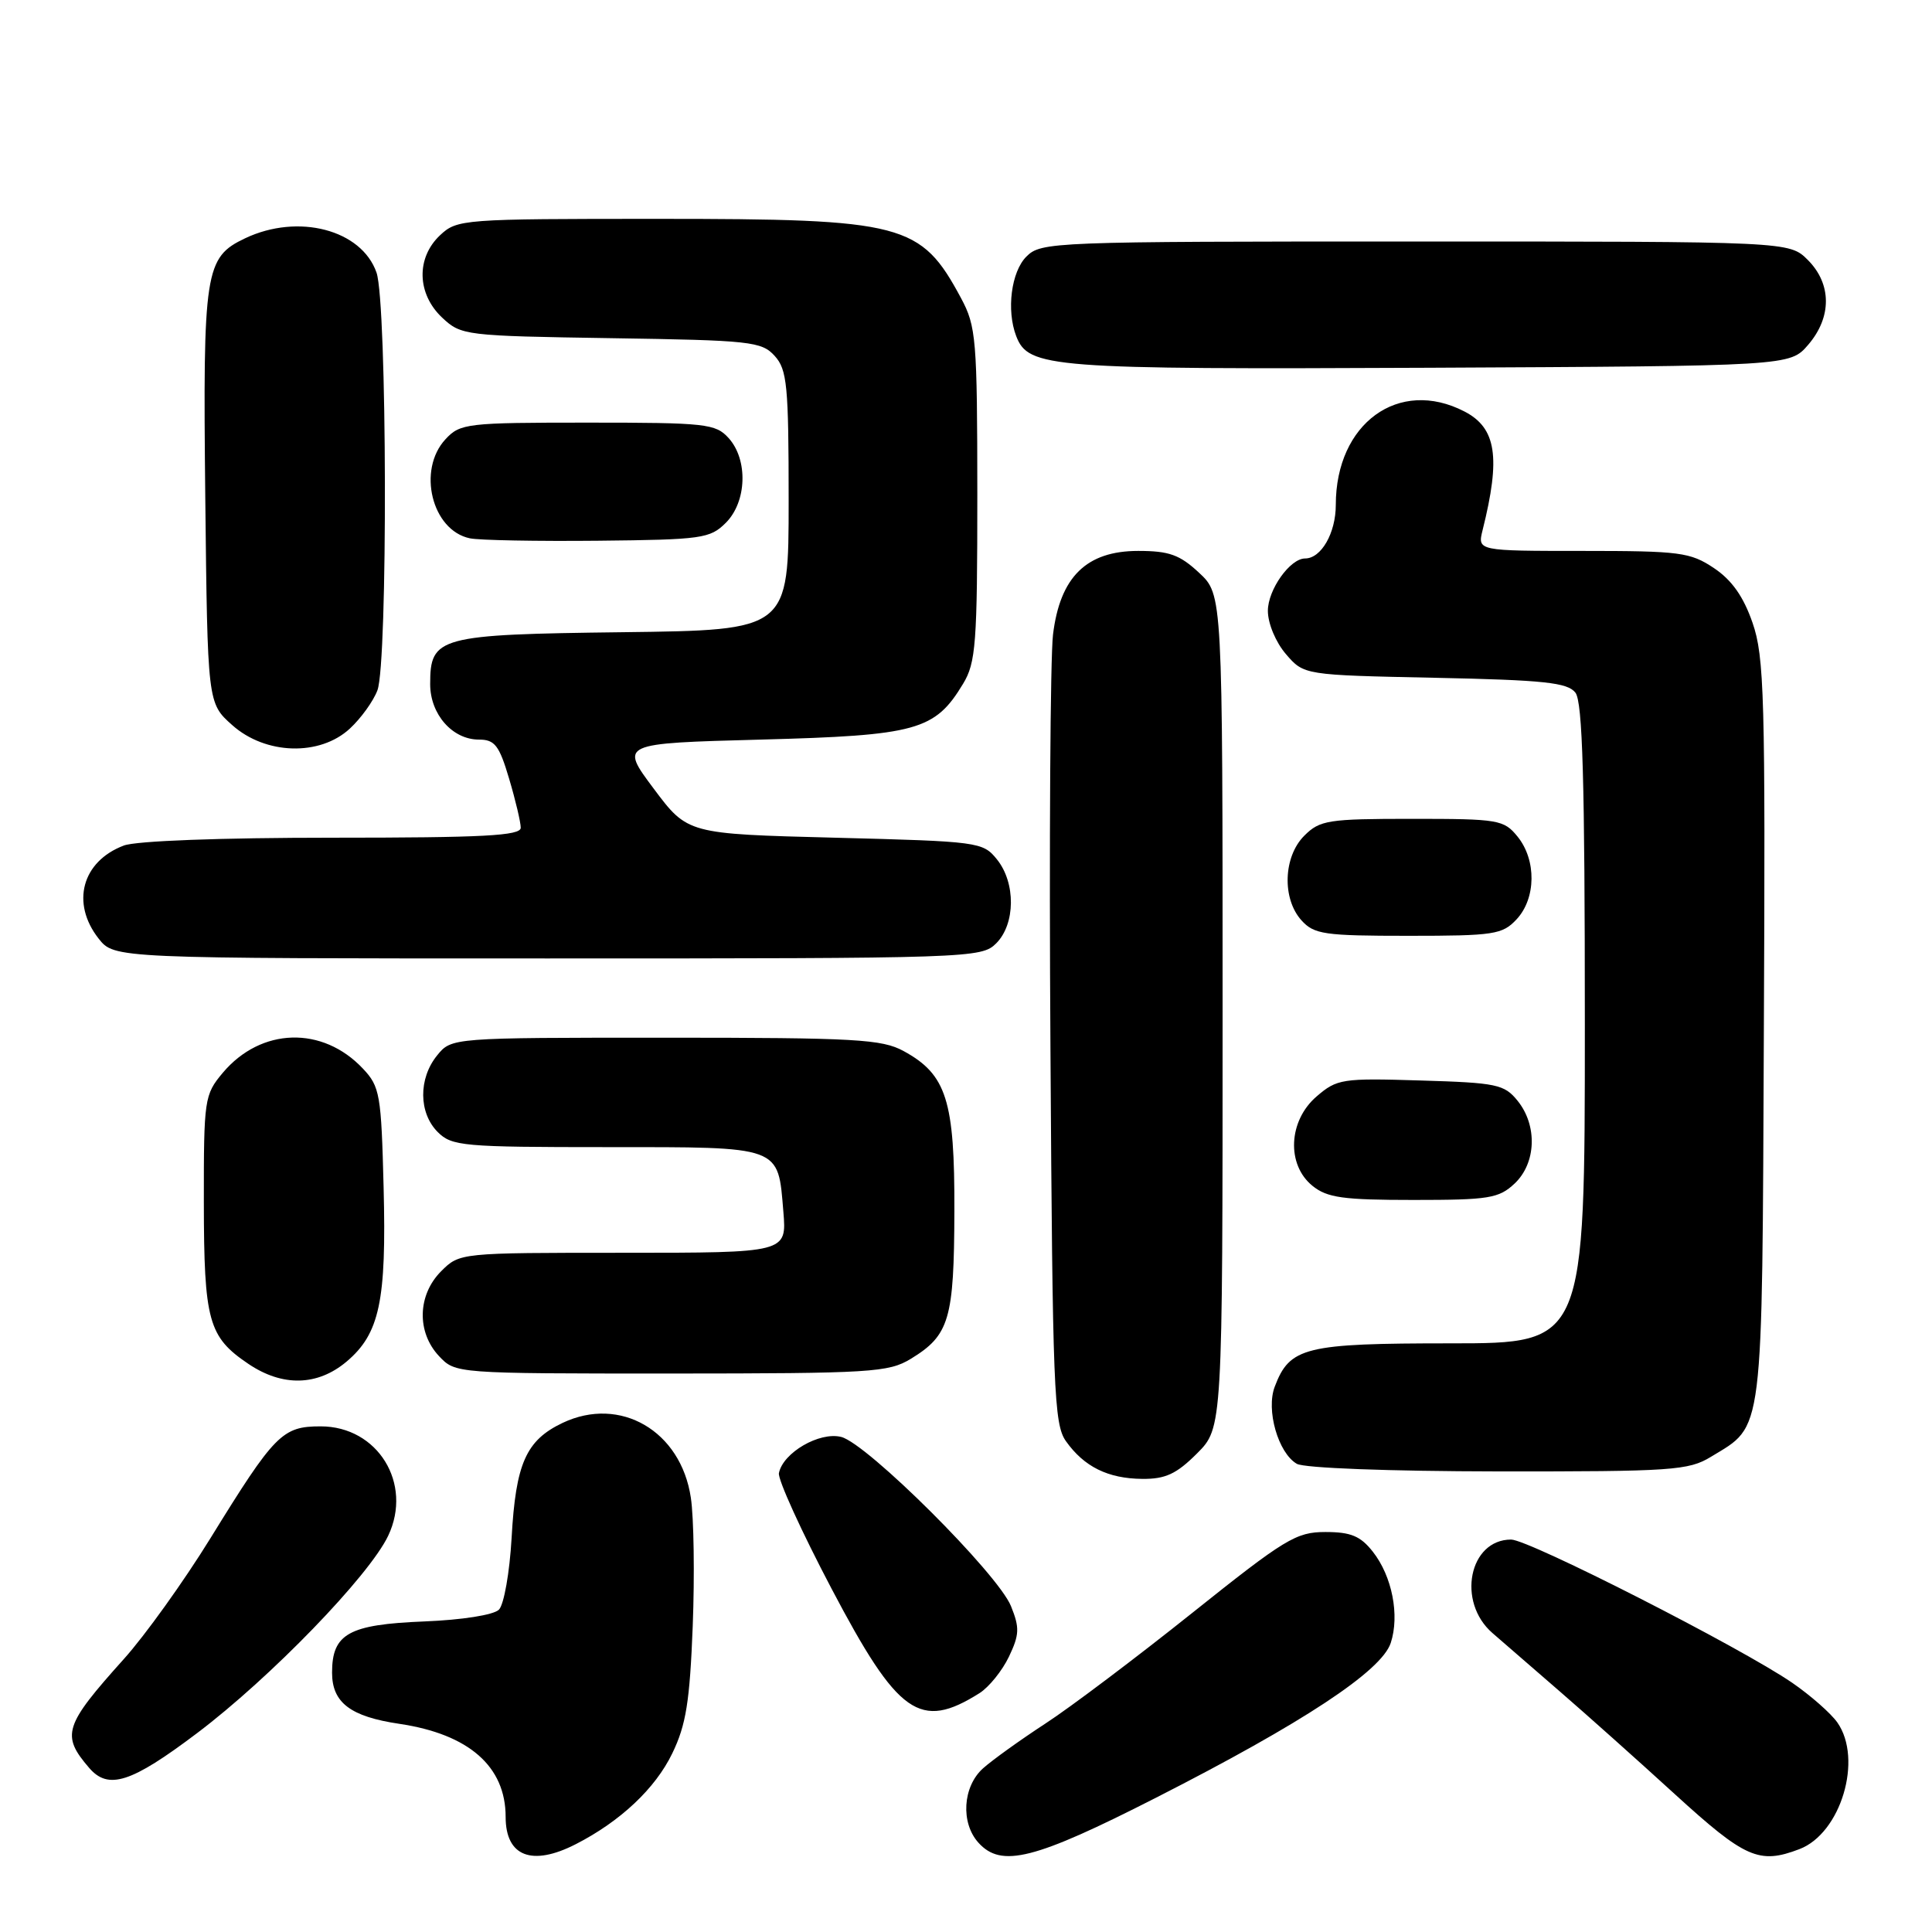 <?xml version="1.0" encoding="UTF-8" standalone="no"?>
<!DOCTYPE svg PUBLIC "-//W3C//DTD SVG 1.1//EN" "http://www.w3.org/Graphics/SVG/1.1/DTD/svg11.dtd" >
<svg xmlns="http://www.w3.org/2000/svg" xmlns:xlink="http://www.w3.org/1999/xlink" version="1.1" viewBox="0 0 256 256">
 <g >
 <path fill="currentColor"
d=" M 76.30 244.36 C 82.20 241.34 86.83 236.99 89.08 232.33 C 90.91 228.56 91.40 225.46 91.79 215.47 C 92.05 208.74 91.94 201.08 91.54 198.45 C 90.22 189.60 82.19 184.92 74.55 188.54 C 69.70 190.85 68.34 193.90 67.79 203.79 C 67.53 208.34 66.78 212.62 66.11 213.29 C 65.41 213.99 61.23 214.65 56.20 214.85 C 46.21 215.25 44.00 216.48 44.00 221.63 C 44.00 225.61 46.43 227.46 52.94 228.42 C 62.13 229.79 67.00 234.06 67.00 240.75 C 67.00 245.99 70.48 247.34 76.30 244.36 Z  M 153.19 238.20 C 172.66 228.28 183.05 221.43 184.28 217.70 C 185.48 214.04 184.47 208.86 181.90 205.60 C 180.27 203.53 178.99 203.00 175.62 203.00 C 171.74 203.00 170.27 203.90 157.94 213.75 C 150.54 219.66 141.79 226.26 138.49 228.40 C 135.20 230.55 131.49 233.21 130.25 234.32 C 127.56 236.74 127.27 241.54 129.65 244.17 C 132.69 247.53 137.06 246.42 153.19 238.20 Z  M 238.43 245.02 C 243.93 242.93 246.87 233.11 243.46 228.24 C 242.61 227.03 239.92 224.66 237.48 222.98 C 230.72 218.33 202.59 204.00 200.23 204.00 C 194.66 204.00 193.00 212.25 197.75 216.38 C 199.26 217.69 203.29 221.18 206.70 224.14 C 210.11 227.09 216.97 233.21 221.94 237.75 C 231.25 246.24 233.09 247.06 238.43 245.02 Z  M 26.10 229.66 C 35.83 222.32 48.92 208.80 51.44 203.49 C 54.72 196.57 50.05 189.00 42.49 189.00 C 37.40 189.00 36.41 190.00 27.88 203.83 C 24.37 209.52 19.21 216.72 16.41 219.83 C 8.48 228.66 8.08 229.91 11.81 234.25 C 14.35 237.21 17.37 236.25 26.10 229.66 Z  M 129.79 224.35 C 131.05 223.55 132.80 221.38 133.69 219.52 C 135.08 216.60 135.12 215.69 133.96 212.82 C 132.22 208.52 114.90 191.26 111.46 190.40 C 108.58 189.68 103.74 192.49 103.21 195.20 C 103.05 196.02 106.18 202.90 110.17 210.48 C 119.01 227.28 121.90 229.32 129.79 224.35 Z  M 158.60 192.60 C 162.00 189.20 162.00 189.20 162.00 134.00 C 162.00 78.80 162.00 78.80 158.89 75.90 C 156.33 73.51 154.92 73.00 150.82 73.00 C 143.96 73.00 140.46 76.44 139.53 84.08 C 139.17 87.06 139.01 111.77 139.19 139.00 C 139.47 184.13 139.65 188.72 141.24 190.96 C 143.64 194.35 146.81 195.92 151.35 195.96 C 154.42 195.99 155.89 195.31 158.60 192.60 Z  M 226.70 193.04 C 233.76 188.74 233.48 191.02 233.72 136.55 C 233.93 92.33 233.78 87.01 232.22 82.52 C 231.02 79.05 229.48 76.86 227.10 75.27 C 223.97 73.18 222.60 73.00 209.74 73.00 C 195.77 73.00 195.77 73.00 196.45 70.25 C 198.87 60.59 198.28 56.71 194.04 54.52 C 185.35 50.03 177.00 56.09 177.00 66.90 C 177.00 70.63 175.07 74.00 172.93 74.00 C 170.94 74.00 168.00 78.14 168.00 80.94 C 168.00 82.61 169.04 85.10 170.39 86.67 C 172.78 89.45 172.78 89.45 190.14 89.81 C 204.60 90.11 207.71 90.44 208.75 91.78 C 209.70 93.00 210.00 103.37 210.00 135.69 C 210.00 178.00 210.00 178.00 192.22 178.00 C 172.90 178.00 170.90 178.49 168.91 183.74 C 167.73 186.83 169.36 192.52 171.83 193.96 C 172.79 194.53 184.08 194.95 198.50 194.97 C 221.55 194.99 223.75 194.84 226.70 193.04 Z  M 45.91 180.43 C 50.30 176.73 51.22 172.41 50.83 157.32 C 50.52 145.04 50.34 143.98 48.10 141.61 C 42.74 135.90 34.59 136.14 29.53 142.14 C 27.08 145.06 27.00 145.61 27.01 159.33 C 27.03 175.06 27.61 177.14 32.91 180.72 C 37.43 183.77 42.06 183.66 45.91 180.43 Z  M 120.69 180.05 C 125.80 176.93 126.42 174.83 126.46 160.50 C 126.51 145.80 125.42 142.37 119.73 139.27 C 116.86 137.70 113.37 137.50 88.16 137.50 C 59.82 137.50 59.82 137.50 57.91 139.86 C 55.43 142.92 55.47 147.47 58.00 150.00 C 59.87 151.87 61.33 152.00 80.38 152.00 C 103.70 152.00 103.07 151.77 103.80 160.56 C 104.25 166.00 104.25 166.00 82.58 166.00 C 60.91 166.00 60.91 166.00 58.45 168.45 C 55.32 171.59 55.19 176.51 58.17 179.69 C 60.35 182.00 60.35 182.00 88.92 182.00 C 115.46 181.99 117.73 181.85 120.69 180.05 Z  M 200.69 156.83 C 203.56 154.13 203.74 149.14 201.09 145.86 C 199.33 143.68 198.33 143.47 188.24 143.17 C 177.83 142.85 177.17 142.95 174.45 145.29 C 170.71 148.51 170.44 154.32 173.91 157.13 C 175.86 158.71 177.97 159.00 187.30 159.00 C 197.29 159.00 198.60 158.79 200.69 156.83 Z  M 132.00 125.00 C 134.56 122.44 134.61 116.97 132.09 113.86 C 130.23 111.56 129.68 111.49 110.64 111.00 C 91.11 110.50 91.11 110.50 86.62 104.50 C 82.13 98.50 82.13 98.50 100.82 98.00 C 121.48 97.45 123.88 96.79 127.61 90.61 C 129.31 87.81 129.50 85.29 129.50 65.50 C 129.49 44.91 129.35 43.24 127.34 39.50 C 122.01 29.58 119.80 29.00 87.17 29.00 C 61.30 29.00 60.57 29.05 58.31 31.17 C 55.12 34.17 55.24 38.93 58.58 42.08 C 61.10 44.45 61.58 44.51 80.98 44.81 C 99.46 45.09 100.92 45.25 102.65 47.16 C 104.30 48.98 104.50 51.06 104.50 66.35 C 104.50 83.50 104.50 83.50 82.56 83.77 C 58.06 84.07 57.00 84.36 57.00 90.65 C 57.00 94.65 59.95 98.00 63.46 98.00 C 65.56 98.00 66.15 98.76 67.46 103.18 C 68.31 106.03 69.00 108.96 69.00 109.68 C 69.00 110.74 64.04 111.00 44.07 111.00 C 29.23 111.00 18.02 111.42 16.40 112.04 C 10.86 114.14 9.37 119.66 13.07 124.37 C 15.15 127.00 15.15 127.00 72.57 127.00 C 128.67 127.00 130.05 126.95 132.00 125.00 Z  M 200.96 121.81 C 203.54 119.04 203.60 113.96 201.09 110.86 C 199.27 108.62 198.59 108.50 187.12 108.50 C 175.98 108.50 174.89 108.67 172.83 110.73 C 170.04 113.51 169.86 119.08 172.45 121.95 C 174.13 123.81 175.48 124.00 186.62 124.00 C 197.99 124.00 199.08 123.83 200.96 121.81 Z  M 46.36 96.54 C 47.83 95.18 49.47 92.91 50.01 91.47 C 51.40 87.81 51.30 40.16 49.89 36.12 C 47.91 30.43 39.51 28.24 32.49 31.57 C 27.14 34.11 26.88 35.85 27.20 65.90 C 27.50 93.17 27.50 93.17 30.77 96.08 C 35.18 100.02 42.38 100.23 46.36 96.54 Z  M 96.18 69.27 C 98.96 66.49 99.14 60.92 96.55 58.05 C 94.82 56.14 93.56 56.00 77.88 56.00 C 61.88 56.00 60.98 56.10 59.04 58.19 C 55.25 62.26 57.22 70.28 62.26 71.33 C 63.49 71.59 71.13 71.73 79.23 71.65 C 93.02 71.51 94.09 71.36 96.18 69.27 Z  M 239.59 45.69 C 242.74 42.03 242.72 37.63 239.55 34.45 C 237.09 32.00 237.09 32.00 187.55 32.00 C 139.33 32.00 137.95 32.05 136.00 34.00 C 133.99 36.01 133.34 41.11 134.65 44.53 C 136.27 48.75 139.07 48.96 189.34 48.73 C 237.17 48.50 237.17 48.50 239.59 45.69 Z "/>
</g>
</svg>